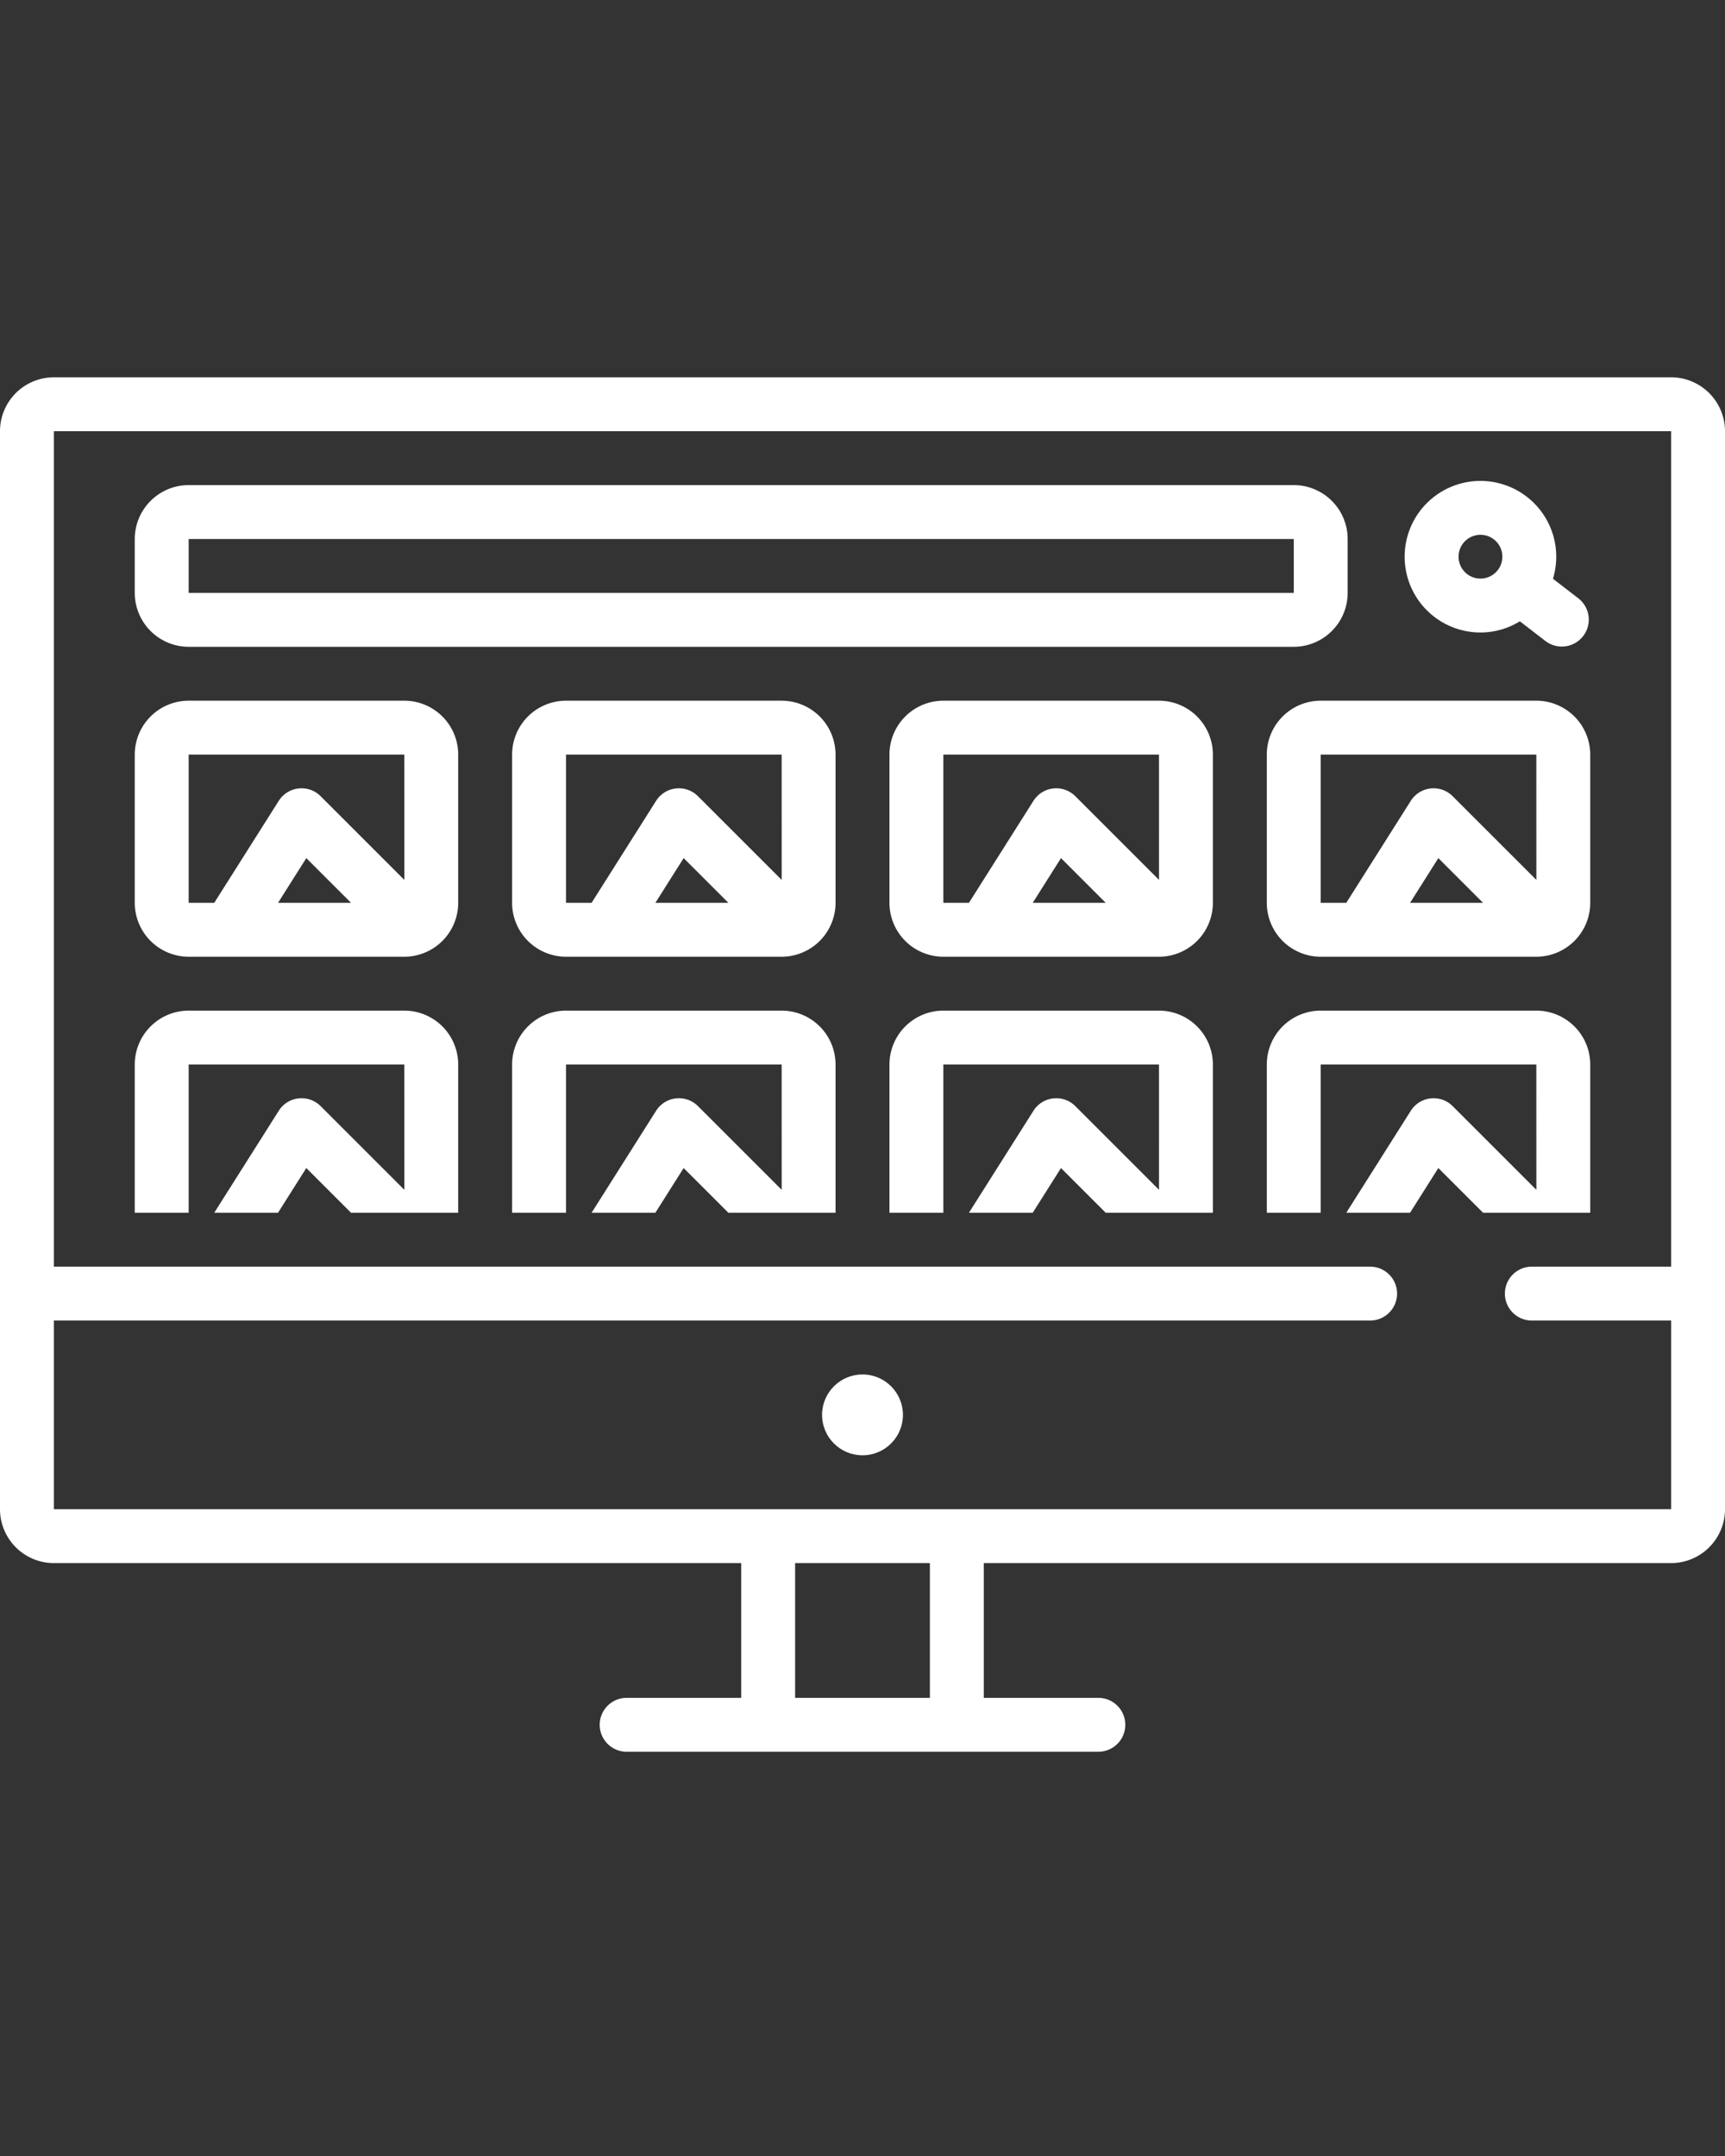 <svg xmlns="http://www.w3.org/2000/svg" data-name="Layer 1" viewBox="0 -15 128 160" x="0px" y="0px">
	<rect x="0" y="-15" width="128" height="160" fill="#333333" stroke="none"/>
	<path fill="white" d="M30,37H14a4.004,4.004,0,0,0-4,4V52a4.004,4.004,0,0,0,4,4H30a4.004,4.004,0,0,0,4-4V41A4.004,4.004,0,0,0,30,37ZM20.631,52l2.098-3.318L26.047,52Zm3.158-7.914a2,2,0,0,0-3.104.345L15.898,52H14V41H30l.003,9.299Z" />
	<path fill="white" d="M58,37H42a4.004,4.004,0,0,0-4,4V52a4.004,4.004,0,0,0,4,4H58a4.004,4.004,0,0,0,4-4V41A4.004,4.004,0,0,0,58,37ZM48.631,52l2.098-3.318L54.047,52Zm3.158-7.914a2,2,0,0,0-3.104.345L43.898,52H42V41H58l.003,9.299Z" />
	<path fill="white" d="M86,37H70a4.004,4.004,0,0,0-4,4V52a4.004,4.004,0,0,0,4,4H86a4.004,4.004,0,0,0,4-4V41A4.004,4.004,0,0,0,86,37ZM76.631,52l2.098-3.318L82.047,52Zm3.158-7.914a2,2,0,0,0-3.104.345L71.898,52H70V41H86l.003,9.299Z" />
	<path fill="white" d="M114,37H98a4.004,4.004,0,0,0-4,4V52a4.004,4.004,0,0,0,4,4h16a4.004,4.004,0,0,0,4-4V41A4.004,4.004,0,0,0,114,37Zm-9.369,15,2.098-3.318L110.047,52Zm3.158-7.914a2,2,0,0,0-3.104.345L99.898,52H98V41h16l.003,9.299Z" />
	<path fill="white" d="M14,33H96a4.004,4.004,0,0,0,4-4V25a4.004,4.004,0,0,0-4-4H14a4.004,4.004,0,0,0-4,4v4A4.004,4.004,0,0,0,14,33Zm0-8H96l.003,4H14Z" />
	<path fill="white" d="M109.854,31.938a5.583,5.583,0,0,0,2.925-.83l1.874,1.445a2,2,0,1,0,2.443-3.167l-1.862-1.436a5.624,5.624,0,1,0-5.38,3.988Zm0-7.25a1.625,1.625,0,1,1-1.625,1.625A1.627,1.627,0,0,1,109.854,24.688Z" />
	<circle fill="white" cx="64" cy="90" r="3" />
	<path fill="white" d="M30,60H14a4.004,4.004,0,0,0-4,4V75h4V64H30l.003,9.299-6.213-6.213a2,2,0,0,0-3.104.345L15.898,75h4.732l2.098-3.318L26.047,75H34V64A4.004,4.004,0,0,0,30,60Z" />
	<path fill="white" d="M58,60H42a4.004,4.004,0,0,0-4,4V75h4V64H58l.003,9.299-6.213-6.213a2,2,0,0,0-3.104.345L43.898,75h4.732l2.098-3.318L54.047,75H62V64A4.004,4.004,0,0,0,58,60Z" />
	<path fill="white" d="M86,60H70a4.004,4.004,0,0,0-4,4V75h4V64H86l.003,9.299-6.213-6.213a2,2,0,0,0-3.104.345L71.898,75h4.732l2.098-3.318L82.047,75H90V64A4.004,4.004,0,0,0,86,60Z" />
	<path fill="white" d="M118,64a4.004,4.004,0,0,0-4-4H98a4.004,4.004,0,0,0-4,4V75h4V64h16l.003,9.299-6.213-6.213a2,2,0,0,0-3.104.345L99.898,75h4.732l2.098-3.318L110.047,75H118Z" />
	<path fill="white" d="M124,13H4a4.004,4.004,0,0,0-4,4V97a4.004,4.004,0,0,0,4,4H55v10H46.5a2,2,0,0,0,0,4h35a2,2,0,0,0,0-4H73V101h51a4.004,4.004,0,0,0,4-4V17A4.004,4.004,0,0,0,124,13ZM69,111H59V101H69ZM4,97V83h97.667a2,2,0,0,0,0-4H4V17H124l.002,62H113.667a2,2,0,1,0,0,4h10.335l0,14Z" />
</svg>
